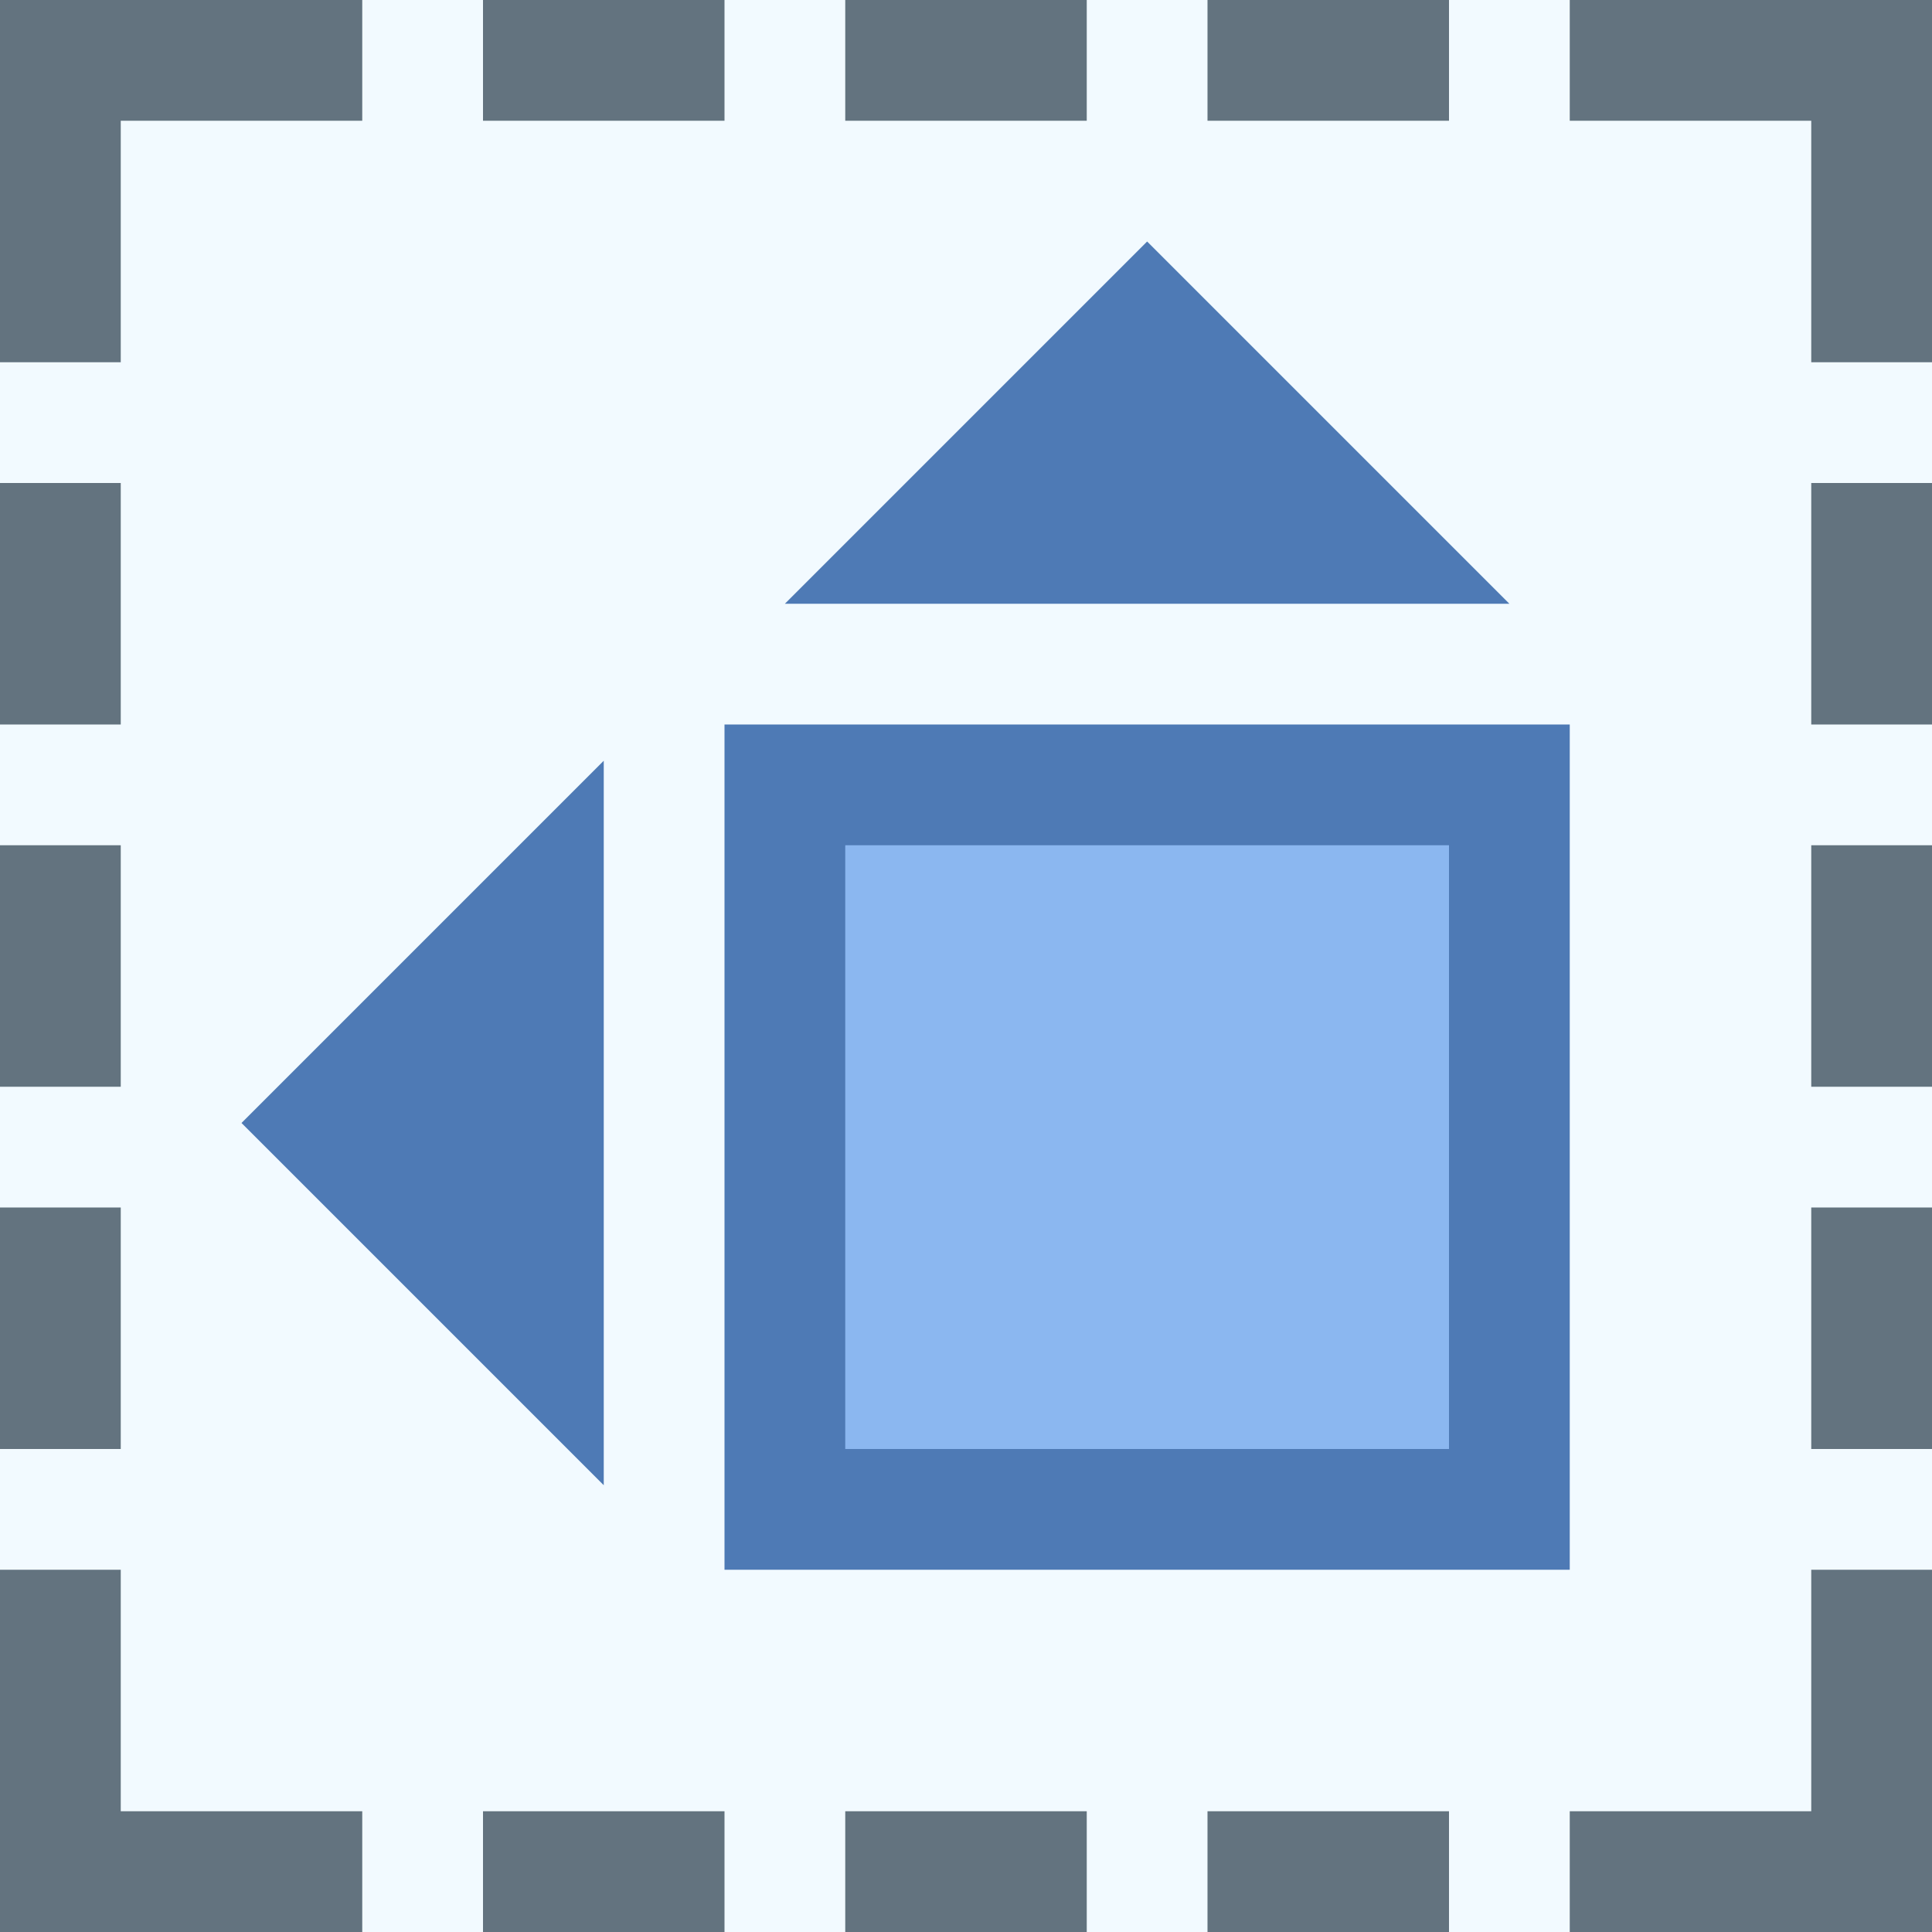 <?xml version="1.0" encoding="utf-8"?>
<!-- Generator: Adobe Illustrator 22.1.0, SVG Export Plug-In . SVG Version: 6.00 Build 0)  -->
<svg version="1.2" baseProfile="tiny" id="katman_1"
	 xmlns="http://www.w3.org/2000/svg" xmlns:xlink="http://www.w3.org/1999/xlink" x="0px" y="0px" viewBox="0 0 16 16"
	 xml:space="preserve">
<rect x="0" y="0" width="16" height="16" fill="#333333" stroke="none"/>
<path fill="#F2FAFF" d="M0.5,0.5h15v15h-15V0.5z"/>
<path fill="#63737F" d="M15,1v14H1V1H15 M16,0H0v16h16V0L16,0z"/>
<path fill="#F2FAFF" d="M12,0h1v16h-1V0z M3,0h1v16H3V0z M6,0h1v16H6V0z M9,0h1v16H9V0z"/>
<path fill="#F2FAFF" d="M0,12h16v1H0V12z M0,3h16v1H0V3z M0,6h16v1H0V6z M0,9h16v1H0V9z"/>
<path fill="#4E7AB5" d="M12.5,5h-6l3-3L12.5,5z"/>
<path fill="#4E7AB5" d="M5,6.3v6l-3-3L5,6.3z"/>
<rect x="6" y="6" fill="#4E7AB5" width="7" height="7"/>
<rect x="7" y="7" fill="#8BB7F0" width="5" height="5"/>
</svg>
